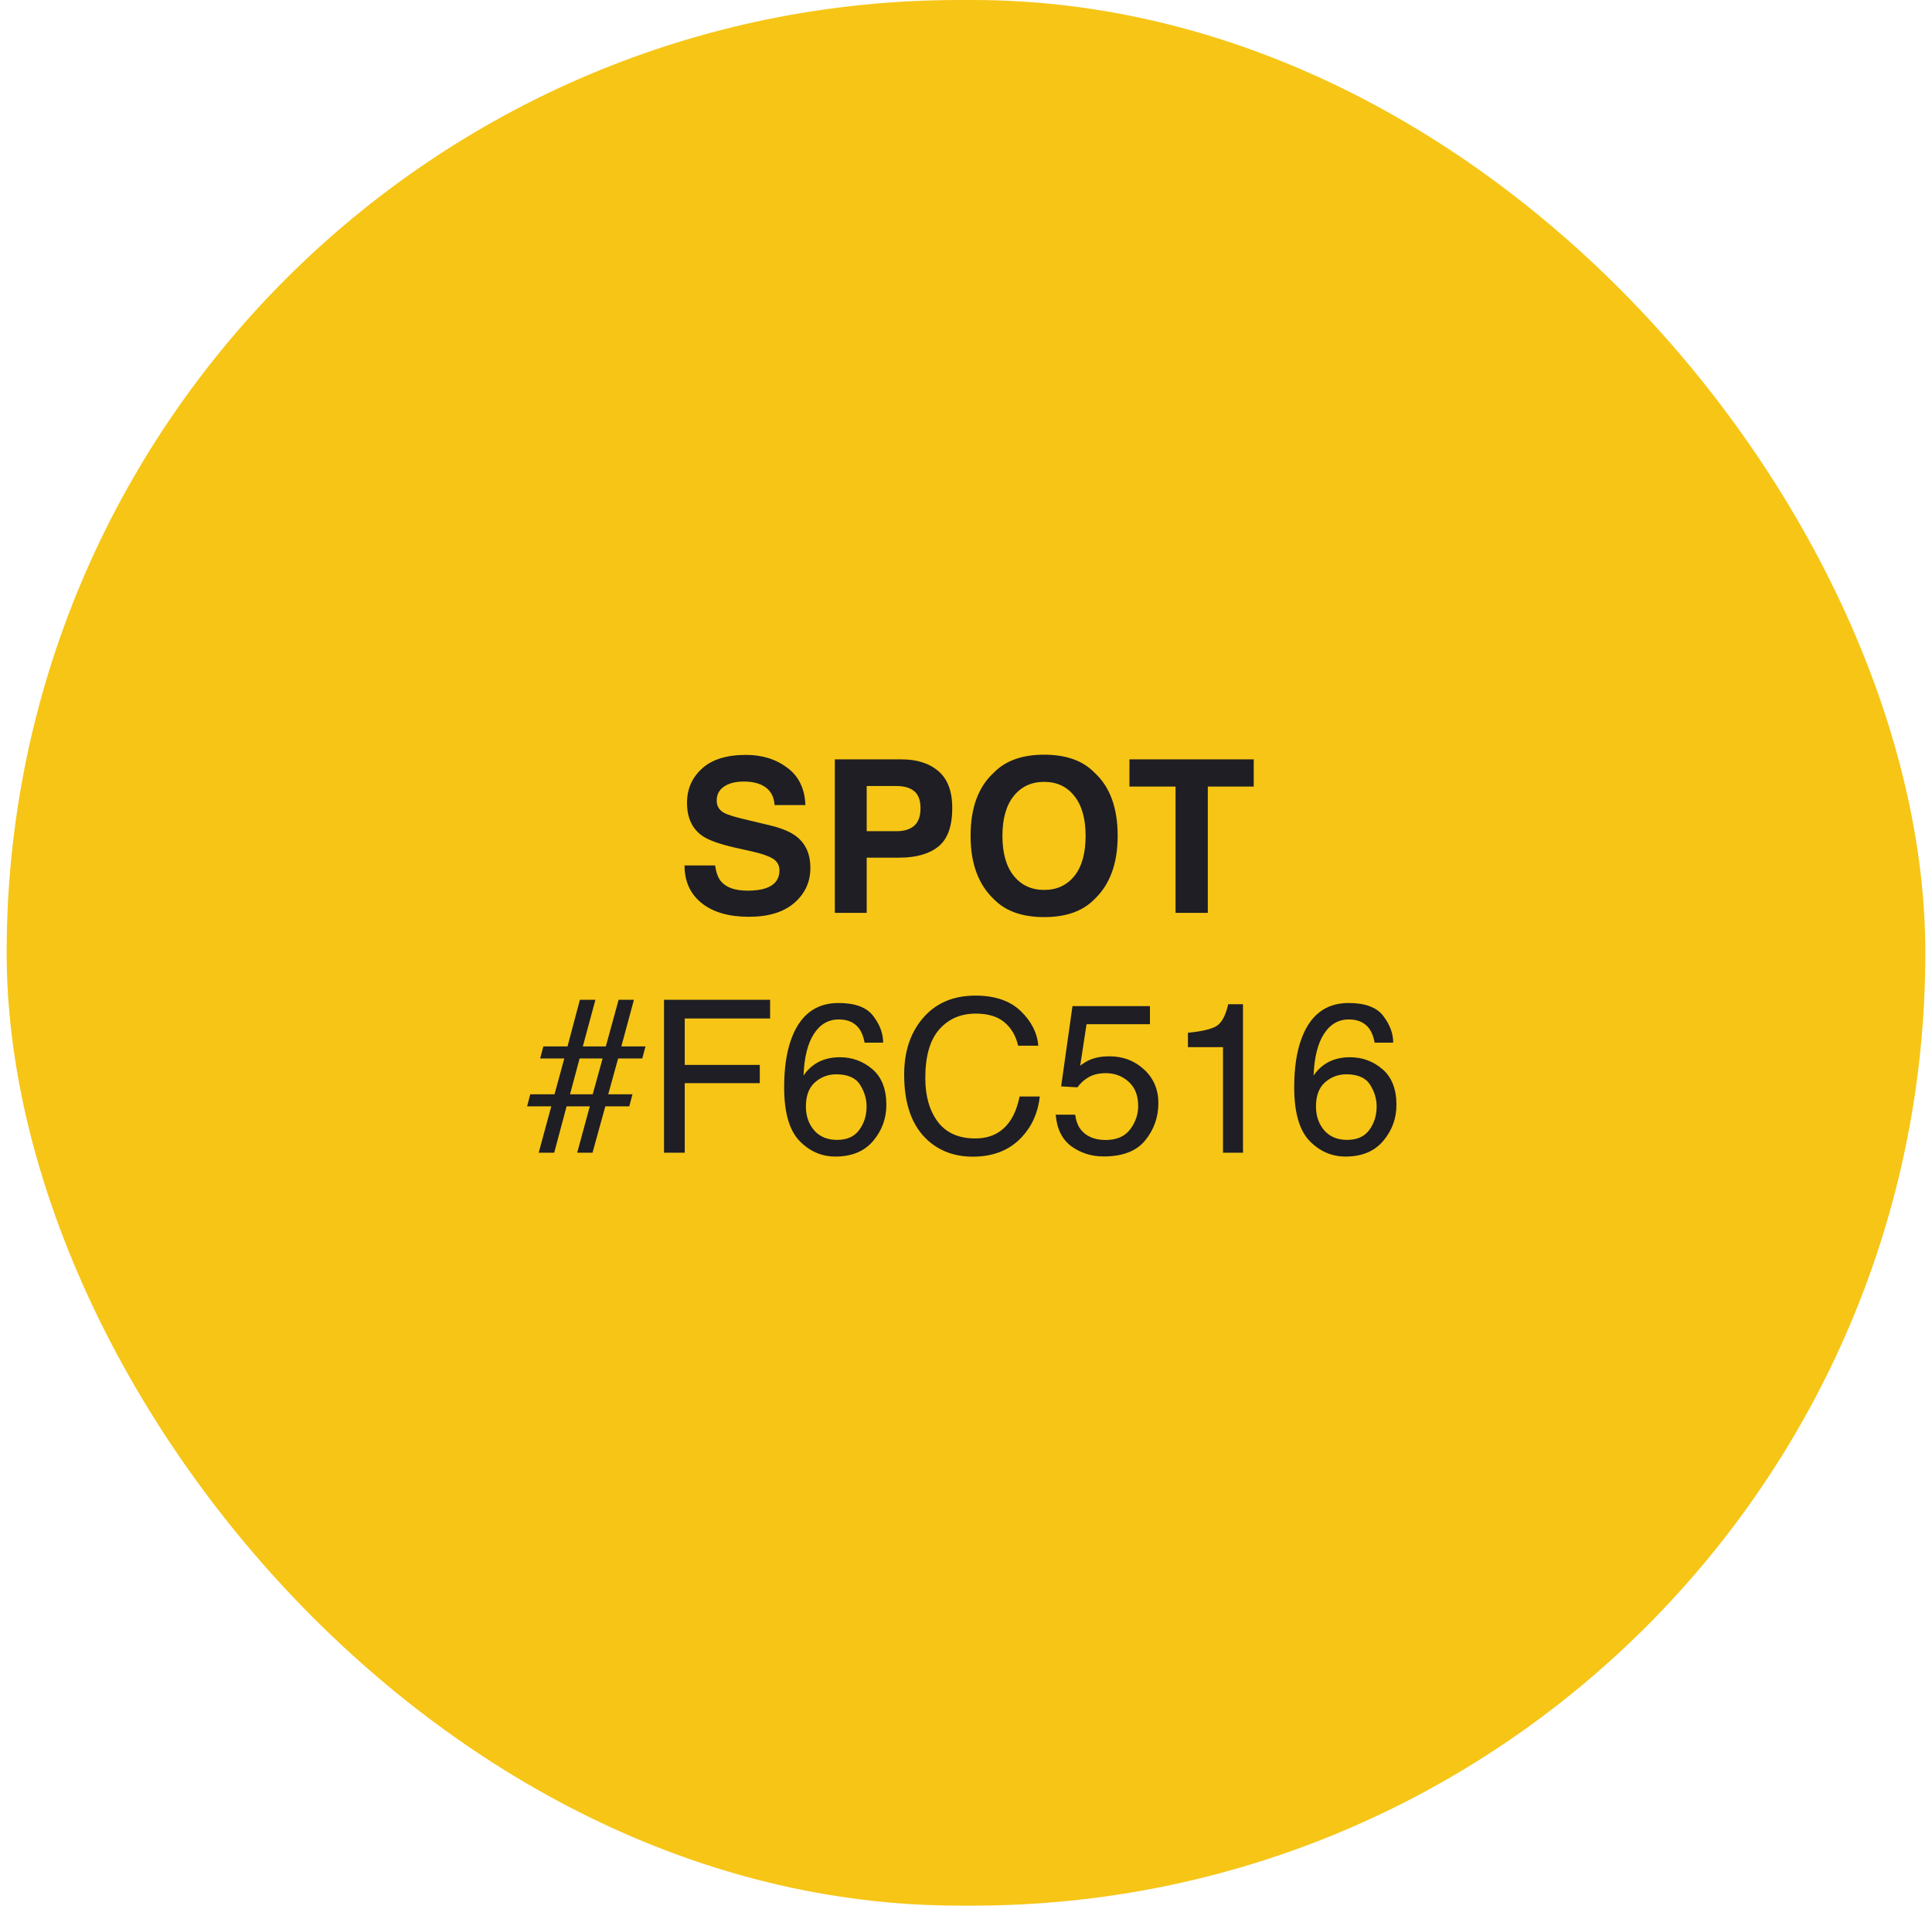 <svg width="145" height="143" viewBox="0 0 145 143" fill="none" xmlns="http://www.w3.org/2000/svg">
<rect x="0.5" width="144" height="143" rx="71.5" fill="#F6C516"/>
<path d="M56.109 66.836C56.677 66.836 57.138 66.773 57.492 66.648C58.164 66.409 58.5 65.963 58.5 65.312C58.5 64.932 58.333 64.638 58 64.43C57.667 64.227 57.143 64.047 56.43 63.891L55.211 63.617C54.013 63.346 53.185 63.052 52.727 62.734C51.95 62.203 51.562 61.372 51.562 60.242C51.562 59.211 51.938 58.354 52.688 57.672C53.438 56.99 54.539 56.648 55.992 56.648C57.206 56.648 58.24 56.971 59.094 57.617C59.953 58.258 60.404 59.19 60.445 60.414H58.133C58.091 59.721 57.789 59.229 57.227 58.938C56.852 58.745 56.385 58.648 55.828 58.648C55.208 58.648 54.714 58.773 54.344 59.023C53.974 59.273 53.789 59.622 53.789 60.07C53.789 60.482 53.971 60.789 54.336 60.992C54.57 61.128 55.07 61.286 55.836 61.469L57.82 61.945C58.69 62.154 59.346 62.432 59.789 62.781C60.477 63.323 60.82 64.107 60.82 65.133C60.82 66.185 60.417 67.06 59.609 67.758C58.807 68.451 57.672 68.797 56.203 68.797C54.703 68.797 53.523 68.456 52.664 67.773C51.805 67.086 51.375 66.143 51.375 64.945H53.672C53.745 65.471 53.888 65.865 54.102 66.125C54.492 66.599 55.161 66.836 56.109 66.836ZM67.492 64.359H65.047V68.5H62.656V56.984H67.672C68.828 56.984 69.75 57.281 70.438 57.875C71.125 58.469 71.469 59.388 71.469 60.633C71.469 61.992 71.125 62.953 70.438 63.516C69.75 64.078 68.768 64.359 67.492 64.359ZM68.617 61.961C68.93 61.685 69.086 61.247 69.086 60.648C69.086 60.05 68.927 59.622 68.609 59.367C68.297 59.112 67.857 58.984 67.289 58.984H65.047V62.375H67.289C67.857 62.375 68.299 62.237 68.617 61.961ZM78.367 68.82C76.721 68.82 75.463 68.372 74.594 67.477C73.427 66.378 72.844 64.794 72.844 62.727C72.844 60.617 73.427 59.034 74.594 57.977C75.463 57.081 76.721 56.633 78.367 56.633C80.013 56.633 81.271 57.081 82.141 57.977C83.302 59.034 83.883 60.617 83.883 62.727C83.883 64.794 83.302 66.378 82.141 67.477C81.271 68.372 80.013 68.82 78.367 68.82ZM80.641 65.727C81.198 65.023 81.477 64.023 81.477 62.727C81.477 61.435 81.195 60.438 80.633 59.734C80.076 59.026 79.32 58.672 78.367 58.672C77.414 58.672 76.654 59.023 76.086 59.727C75.518 60.43 75.234 61.43 75.234 62.727C75.234 64.023 75.518 65.023 76.086 65.727C76.654 66.43 77.414 66.781 78.367 66.781C79.32 66.781 80.078 66.43 80.641 65.727ZM94.094 56.984V59.023H90.648V68.5H88.227V59.023H84.766V56.984H94.094ZM39.797 82.117H41.617L42.352 79.43H40.539L40.781 78.523H42.594L43.523 75.023H44.688L43.742 78.523H45.469L46.43 75.023H47.578L46.633 78.523H48.445L48.203 79.43H46.391L45.648 82.117H47.469L47.227 83.023H45.43L44.469 86.5H43.32L44.266 83.023H42.523L41.594 86.5H40.43L41.375 83.023H39.562L39.797 82.117ZM44.484 82.117L45.227 79.43H43.5L42.781 82.117H44.484ZM49.836 75.023H57.797V76.43H51.391V79.914H57.023V81.281H51.391V86.5H49.836V75.023ZM62.93 75.266C64.18 75.266 65.049 75.591 65.539 76.242C66.034 76.888 66.281 77.555 66.281 78.242H64.891C64.807 77.799 64.674 77.453 64.492 77.203C64.154 76.734 63.641 76.5 62.953 76.5C62.167 76.5 61.542 76.865 61.078 77.594C60.615 78.318 60.357 79.357 60.305 80.711C60.628 80.237 61.034 79.883 61.523 79.648C61.971 79.44 62.471 79.336 63.023 79.336C63.961 79.336 64.779 79.635 65.477 80.234C66.174 80.833 66.523 81.727 66.523 82.914C66.523 83.93 66.193 84.831 65.531 85.617C64.87 86.398 63.927 86.789 62.703 86.789C61.656 86.789 60.753 86.393 59.992 85.602C59.232 84.805 58.852 83.466 58.852 81.586C58.852 80.195 59.021 79.016 59.359 78.047C60.01 76.193 61.2 75.266 62.93 75.266ZM62.828 85.539C63.568 85.539 64.12 85.292 64.484 84.797C64.854 84.297 65.039 83.708 65.039 83.031C65.039 82.458 64.875 81.914 64.547 81.398C64.219 80.878 63.622 80.617 62.758 80.617C62.154 80.617 61.622 80.818 61.164 81.219C60.711 81.62 60.484 82.224 60.484 83.031C60.484 83.74 60.69 84.336 61.102 84.82C61.518 85.299 62.094 85.539 62.828 85.539ZM73.211 74.711C74.664 74.711 75.792 75.094 76.594 75.859C77.396 76.625 77.841 77.495 77.93 78.469H76.414C76.242 77.729 75.898 77.143 75.383 76.711C74.872 76.279 74.154 76.062 73.227 76.062C72.096 76.062 71.182 76.461 70.484 77.258C69.792 78.049 69.445 79.266 69.445 80.906C69.445 82.25 69.758 83.341 70.383 84.18C71.013 85.013 71.951 85.43 73.195 85.43C74.341 85.43 75.213 84.99 75.812 84.109C76.13 83.646 76.367 83.037 76.523 82.281H78.039C77.904 83.49 77.456 84.503 76.695 85.32C75.784 86.305 74.555 86.797 73.008 86.797C71.674 86.797 70.555 86.393 69.648 85.586C68.456 84.518 67.859 82.87 67.859 80.641C67.859 78.948 68.307 77.56 69.203 76.477C70.172 75.299 71.508 74.711 73.211 74.711ZM80.695 83.648C80.789 84.451 81.162 85.005 81.812 85.312C82.146 85.469 82.531 85.547 82.969 85.547C83.802 85.547 84.419 85.281 84.82 84.75C85.221 84.219 85.422 83.63 85.422 82.984C85.422 82.203 85.182 81.599 84.703 81.172C84.229 80.745 83.659 80.531 82.992 80.531C82.508 80.531 82.091 80.625 81.742 80.812C81.398 81 81.104 81.26 80.859 81.594L79.641 81.523L80.492 75.5H86.305V76.859H81.547L81.07 79.969C81.331 79.771 81.578 79.622 81.812 79.523C82.229 79.352 82.711 79.266 83.258 79.266C84.284 79.266 85.154 79.596 85.867 80.258C86.581 80.919 86.938 81.758 86.938 82.773C86.938 83.831 86.609 84.763 85.953 85.57C85.302 86.378 84.26 86.781 82.828 86.781C81.917 86.781 81.109 86.526 80.406 86.016C79.708 85.5 79.318 84.711 79.234 83.648H80.695ZM89.156 78.578V77.5C90.172 77.401 90.88 77.237 91.281 77.008C91.682 76.773 91.982 76.224 92.18 75.359H93.289V86.5H91.789V78.578H89.156ZM101.211 75.266C102.461 75.266 103.331 75.591 103.82 76.242C104.315 76.888 104.562 77.555 104.562 78.242H103.172C103.089 77.799 102.956 77.453 102.773 77.203C102.435 76.734 101.922 76.5 101.234 76.5C100.448 76.5 99.823 76.865 99.359 77.594C98.896 78.318 98.638 79.357 98.586 80.711C98.909 80.237 99.315 79.883 99.805 79.648C100.253 79.44 100.753 79.336 101.305 79.336C102.242 79.336 103.06 79.635 103.758 80.234C104.456 80.833 104.805 81.727 104.805 82.914C104.805 83.93 104.474 84.831 103.812 85.617C103.151 86.398 102.208 86.789 100.984 86.789C99.938 86.789 99.034 86.393 98.273 85.602C97.513 84.805 97.133 83.466 97.133 81.586C97.133 80.195 97.302 79.016 97.641 78.047C98.292 76.193 99.482 75.266 101.211 75.266ZM101.109 85.539C101.849 85.539 102.401 85.292 102.766 84.797C103.135 84.297 103.32 83.708 103.32 83.031C103.32 82.458 103.156 81.914 102.828 81.398C102.5 80.878 101.904 80.617 101.039 80.617C100.435 80.617 99.904 80.818 99.445 81.219C98.992 81.62 98.766 82.224 98.766 83.031C98.766 83.74 98.971 84.336 99.383 84.82C99.799 85.299 100.375 85.539 101.109 85.539Z" fill="#1E1E24"/>
</svg>
